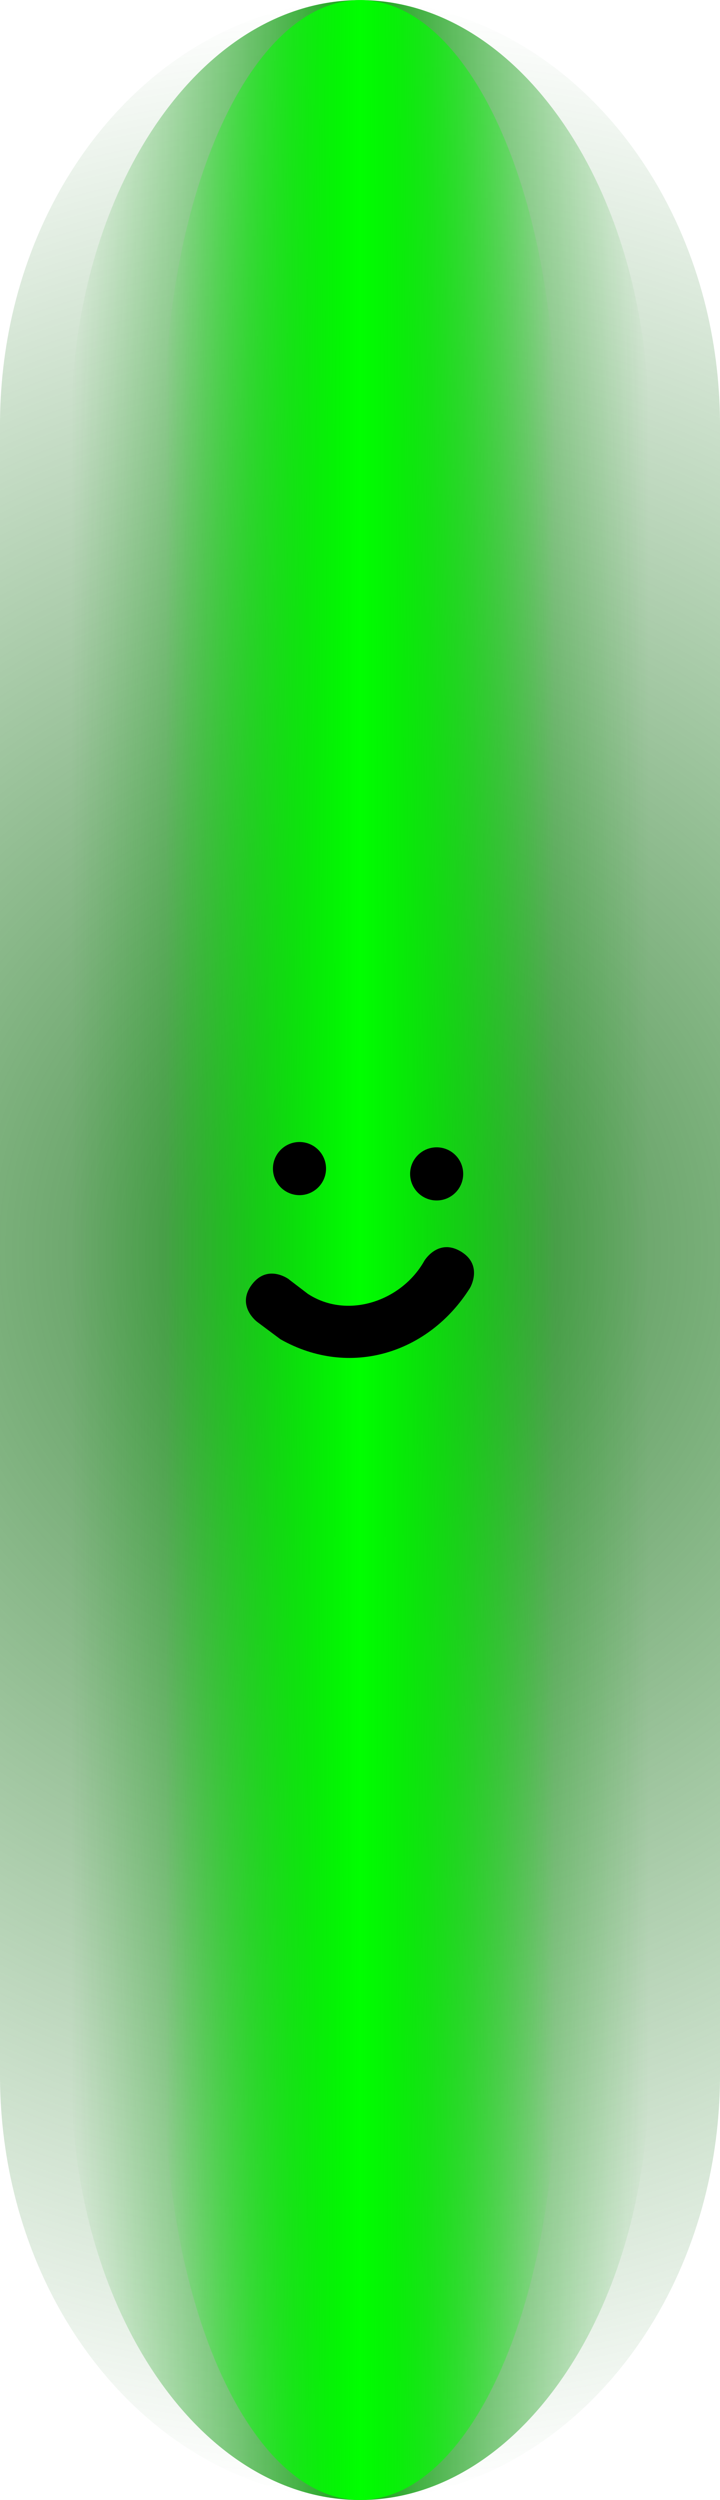 <svg version="1.1" xmlns="http://www.w3.org/2000/svg" xmlns:xlink="http://www.w3.org/1999/xlink" width="6.782" height="23.519" viewBox="0,0,6.782,23.519"><defs><radialGradient cx="240" cy="180" r="11.76" gradientUnits="userSpaceOnUse" id="color-1"><stop offset="0" stop-color="#006600" stop-opacity="0.737"/><stop offset="1" stop-color="#006600" stop-opacity="0"/></radialGradient><linearGradient x1="237.28" y1="180" x2="240" y2="180" gradientUnits="userSpaceOnUse" id="color-2"><stop offset="0" stop-color="#149e14" stop-opacity="0"/><stop offset="1" stop-color="#149e14"/></linearGradient><linearGradient x1="242.72" y1="180" x2="240" y2="180" gradientUnits="userSpaceOnUse" id="color-3"><stop offset="0" stop-color="#149e14" stop-opacity="0"/><stop offset="1" stop-color="#149e14"/></linearGradient><linearGradient x1="238.158" y1="180" x2="240" y2="180" gradientUnits="userSpaceOnUse" id="color-4"><stop offset="0" stop-color="#00ff00" stop-opacity="0"/><stop offset="1" stop-color="#00ff00"/></linearGradient><linearGradient x1="240" y1="180" x2="241.842" y2="180" gradientUnits="userSpaceOnUse" id="color-5"><stop offset="0" stop-color="#00ff00"/><stop offset="1" stop-color="#00ff00" stop-opacity="0"/></linearGradient></defs><g transform="translate(-236.609,-168.24)"><g data-paper-data="{&quot;isPaintingLayer&quot;:true}" fill-rule="nonzero" stroke-linecap="butt" stroke-linejoin="miter" stroke-miterlimit="10" stroke-dasharray="" stroke-dashoffset="0" style="mix-blend-mode: normal"><path d="M240,191.76c-1.873,0 -3.391,-1.791 -3.391,-4v-15.519c0,-2.209 1.518,-4 3.391,-4v0c1.873,0 3.391,1.791 3.391,4v15.519c0,2.209 -1.518,4 -3.391,4z" fill="url(#color-1)" stroke="#000000" stroke-width="0"/><path d="M237.28,187.76v-15.519c0,-2.209 1.218,-4 2.72,-4v23.519c-1.502,0 -2.72,-1.791 -2.72,-4z" fill="url(#color-2)" stroke="#000000" stroke-width="0"/><path d="M240,191.76v-23.519c1.502,0 2.72,1.791 2.72,4v15.519c0,2.209 -1.218,4 -2.72,4z" data-paper-data="{&quot;index&quot;:null}" fill="url(#color-3)" stroke="#000000" stroke-width="0"/><path d="M238.158,187.76v-15.519c0,-2.209 0.825,-4 1.842,-4v23.519c-1.017,0 -1.842,-1.791 -1.842,-4z" data-paper-data="{&quot;index&quot;:null}" fill="url(#color-4)" stroke="#000000" stroke-width="0"/><path d="M240,191.76v-23.519c1.017,0 1.842,1.791 1.842,4v15.519c0,2.209 -0.825,4 -1.842,4z" data-paper-data="{&quot;index&quot;:null}" fill="url(#color-5)" stroke="#000000" stroke-width="0"/><path d="M240.722,179.534c-0.138,0 -0.25,-0.112 -0.25,-0.25c0,-0.138 0.112,-0.25 0.25,-0.25c0.138,0 0.25,0.112 0.25,0.25c0,0.138 -0.112,0.25 -0.25,0.25z" data-paper-data="{&quot;index&quot;:null}" fill="#000000" stroke="none" stroke-width="0.5"/><path d="M239.43,179.484c-0.138,0 -0.25,-0.112 -0.25,-0.25c0,-0.138 0.112,-0.25 0.25,-0.25c0.138,0 0.25,0.112 0.25,0.25c0,0.138 -0.112,0.25 -0.25,0.25z" data-paper-data="{&quot;index&quot;:null}" fill="#000000" stroke="none" stroke-width="0.5"/><path d="M239.331,180.277l0.177,0.135c0.374,0.245 0.887,0.068 1.099,-0.312c0,0 0.129,-0.214 0.343,-0.086c0.214,0.129 0.086,0.343 0.086,0.343c-0.391,0.621 -1.138,0.849 -1.785,0.483l-0.22,-0.164c0,0 -0.2,-0.15 -0.05,-0.35c0.15,-0.2 0.35,-0.05 0.35,-0.05z" data-paper-data="{&quot;index&quot;:null}" fill="#000000" stroke="none" stroke-width="0.5"/></g></g></svg><!--rotationCenter:3.3909913742905076:11.759725000000032-->